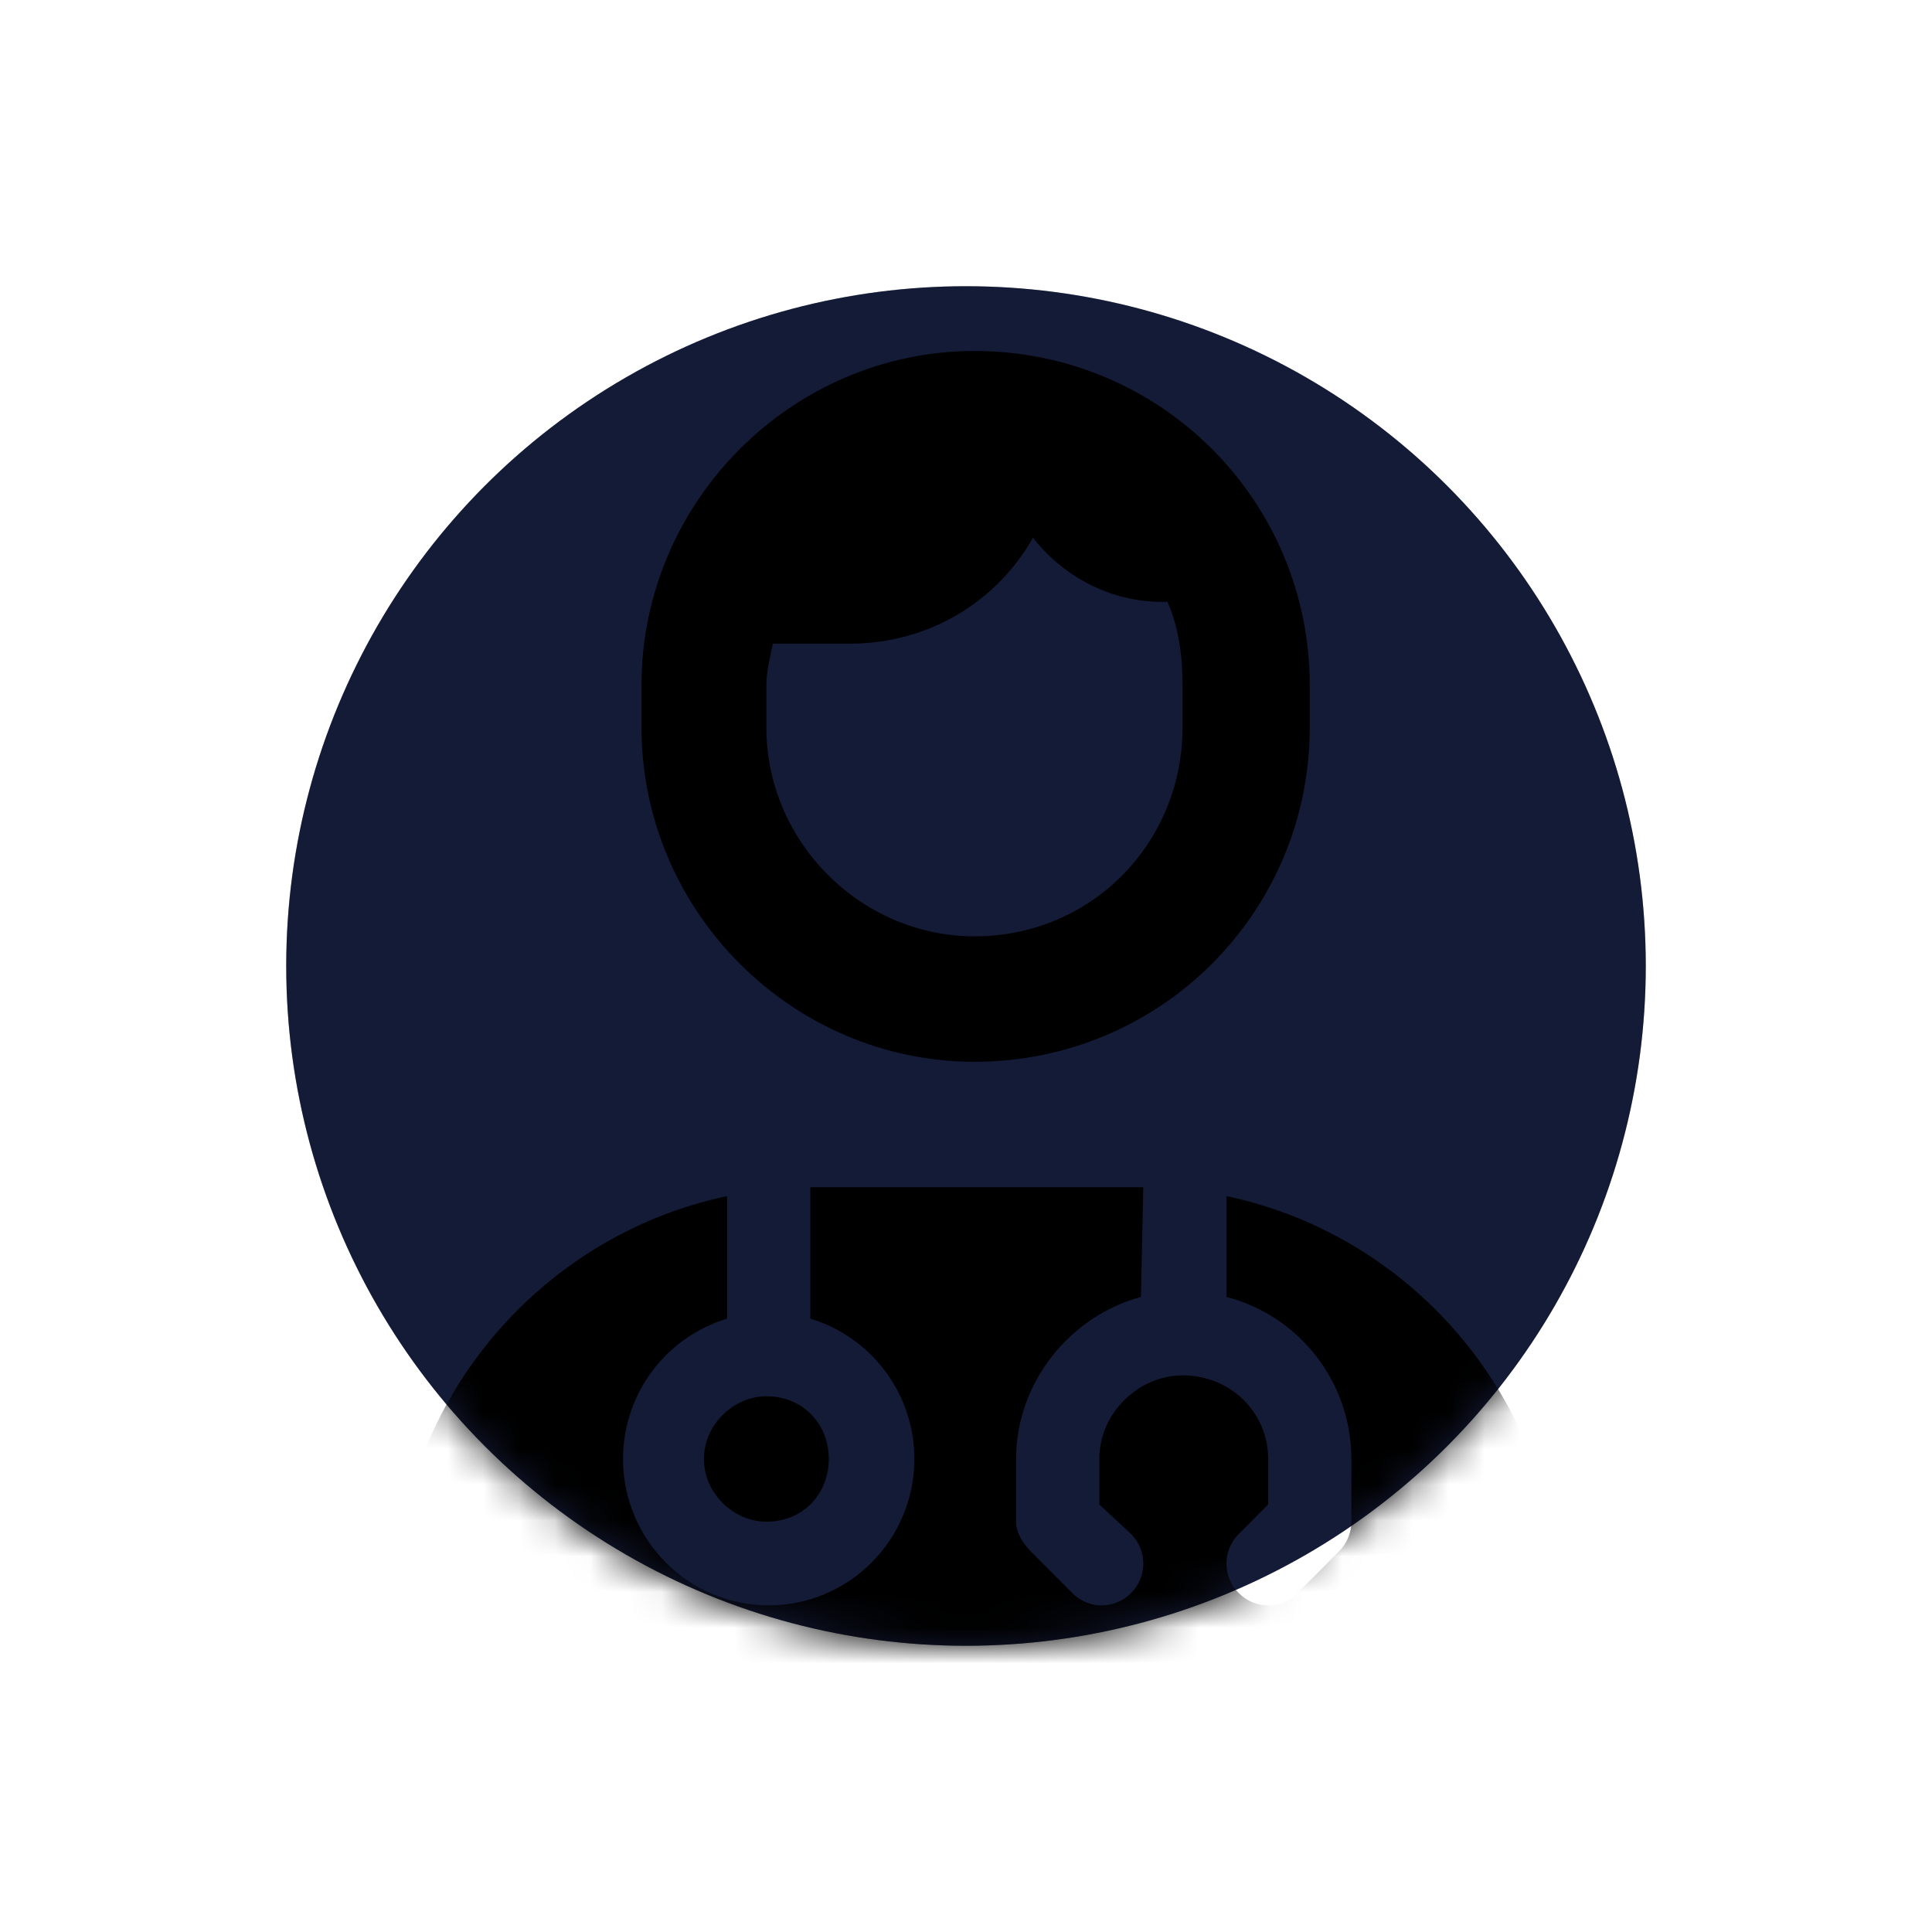 <?xml version="1.0" encoding="UTF-8"?>
<svg width="54px" height="54px" viewBox="0 0 54 54" version="1.1" xmlns="http://www.w3.org/2000/svg" xmlns:xlink="http://www.w3.org/1999/xlink">
    <title>9B358541-917B-483B-B015-5C140B799850</title>
    <defs>
        <circle id="path-1" cx="19" cy="19" r="19"></circle>
        <filter x="-31.6%" y="-31.6%" width="163.2%" height="163.2%" filterUnits="objectBoundingBox" id="filter-3">
            <feOffset dx="0" dy="0" in="SourceAlpha" result="shadowOffsetOuter1"></feOffset>
            <feGaussianBlur stdDeviation="4" in="shadowOffsetOuter1" result="shadowBlurOuter1"></feGaussianBlur>
            <feComposite in="shadowBlurOuter1" in2="SourceAlpha" operator="out" result="shadowBlurOuter1"></feComposite>
            <feColorMatrix values="0 0 0 0 0.314   0 0 0 0 0.431   0 0 0 0 0.874  0 0 0 1 0" type="matrix" in="shadowBlurOuter1"></feColorMatrix>
        </filter>
        <filter color-interpolation-filters="auto" id="filter-4">
            <feColorMatrix in="SourceGraphic" type="matrix" values="0 0 0 0 0.314 0 0 0 0 0.431 0 0 0 0 0.874 0 0 0 1 0"></feColorMatrix>
        </filter>
    </defs>
    <g id="Page-1" stroke="none" stroke-width="1" fill="none" fill-rule="evenodd">
        <g id="3.-Schedule" transform="translate(-1125, -286)">
            <g id="Group-2-Copy-2" transform="translate(222, 277)">
                <g id="Group-7-Copy" transform="translate(911, 17)">
                    <mask id="mask-2" fill="white">
                        <use xlink:href="#path-1"></use>
                    </mask>
                    <g id="Oval">
                        <use fill="black" fill-opacity="1" filter="url(#filter-3)" xlink:href="#path-1"></use>
                        <use fill-opacity="0.25" fill="#506EDF" fill-rule="evenodd" xlink:href="#path-1"></use>
                    </g>
                    <g filter="url(#filter-4)" id="user-doctor-hair">
                        <g mask="url(#mask-2)">
                            <g transform="translate(3.016, 1.81)" fill="#000000" fill-rule="nonzero" id="Shape">
                                <path d="M6.914,9.349 C6.914,4.186 11.146,0 16.22,0 C21.426,0 25.592,4.186 25.592,9.349 L25.592,10.518 C25.592,15.682 21.426,19.867 16.22,19.867 C11.146,19.867 6.914,15.682 6.914,10.518 L6.914,9.349 Z M21.615,7.012 L21.455,7.012 C20.03,7.012 18.707,6.311 17.856,5.219 C16.86,6.988 14.963,8.181 12.73,8.181 L10.586,8.181 C10.513,8.56 10.404,8.947 10.404,9.349 L10.404,10.518 C10.404,13.746 13.072,16.361 16.22,16.361 C19.499,16.361 22.037,13.746 22.037,10.518 L22.037,9.349 C22.037,8.517 21.928,7.728 21.615,7.012 Z M20.873,26.441 C18.932,26.959 17.384,28.793 17.384,30.969 L17.384,32.722 C17.384,33.029 17.573,33.328 17.791,33.548 L18.954,34.716 C19.405,35.176 20.146,35.176 20.597,34.716 C21.055,34.263 21.055,33.518 20.597,33.066 L19.71,32.24 L19.71,30.969 C19.71,29.676 20.815,28.632 22.037,28.632 C23.389,28.632 24.429,29.676 24.429,30.969 L24.429,32.24 L23.607,33.066 C23.149,33.518 23.149,34.263 23.607,34.716 C24.058,35.176 24.799,35.176 25.25,34.716 L26.413,33.548 C26.632,33.328 26.755,33.029 26.755,32.722 L26.755,30.969 C26.755,28.793 25.272,26.959 23.265,26.441 L23.265,23.621 C28.58,24.746 32.571,29.479 32.571,35.154 C32.571,36.389 31.568,37.397 30.339,37.397 L2.233,37.397 C1,37.397 0,36.389 0,35.154 C0,29.479 3.991,24.746 9.306,23.621 L9.306,27.047 C7.627,27.551 6.398,29.114 6.398,30.969 C6.398,33.226 8.223,35.06 10.469,35.06 C12.716,35.06 14.541,33.226 14.541,30.969 C14.541,29.114 13.312,27.551 11.633,27.047 L11.633,23.373 L11.727,23.373 L20.844,23.373 L20.939,23.373 L20.873,26.441 Z M12.149,30.969 C12.149,31.941 11.436,32.722 10.404,32.722 C9.502,32.722 8.659,31.941 8.659,30.969 C8.659,29.998 9.502,29.216 10.404,29.216 C11.436,29.216 12.149,29.998 12.149,30.969 Z"></path>
                            </g>
                        </g>
                    </g>
                </g>
            </g>
        </g>
    </g>
</svg>